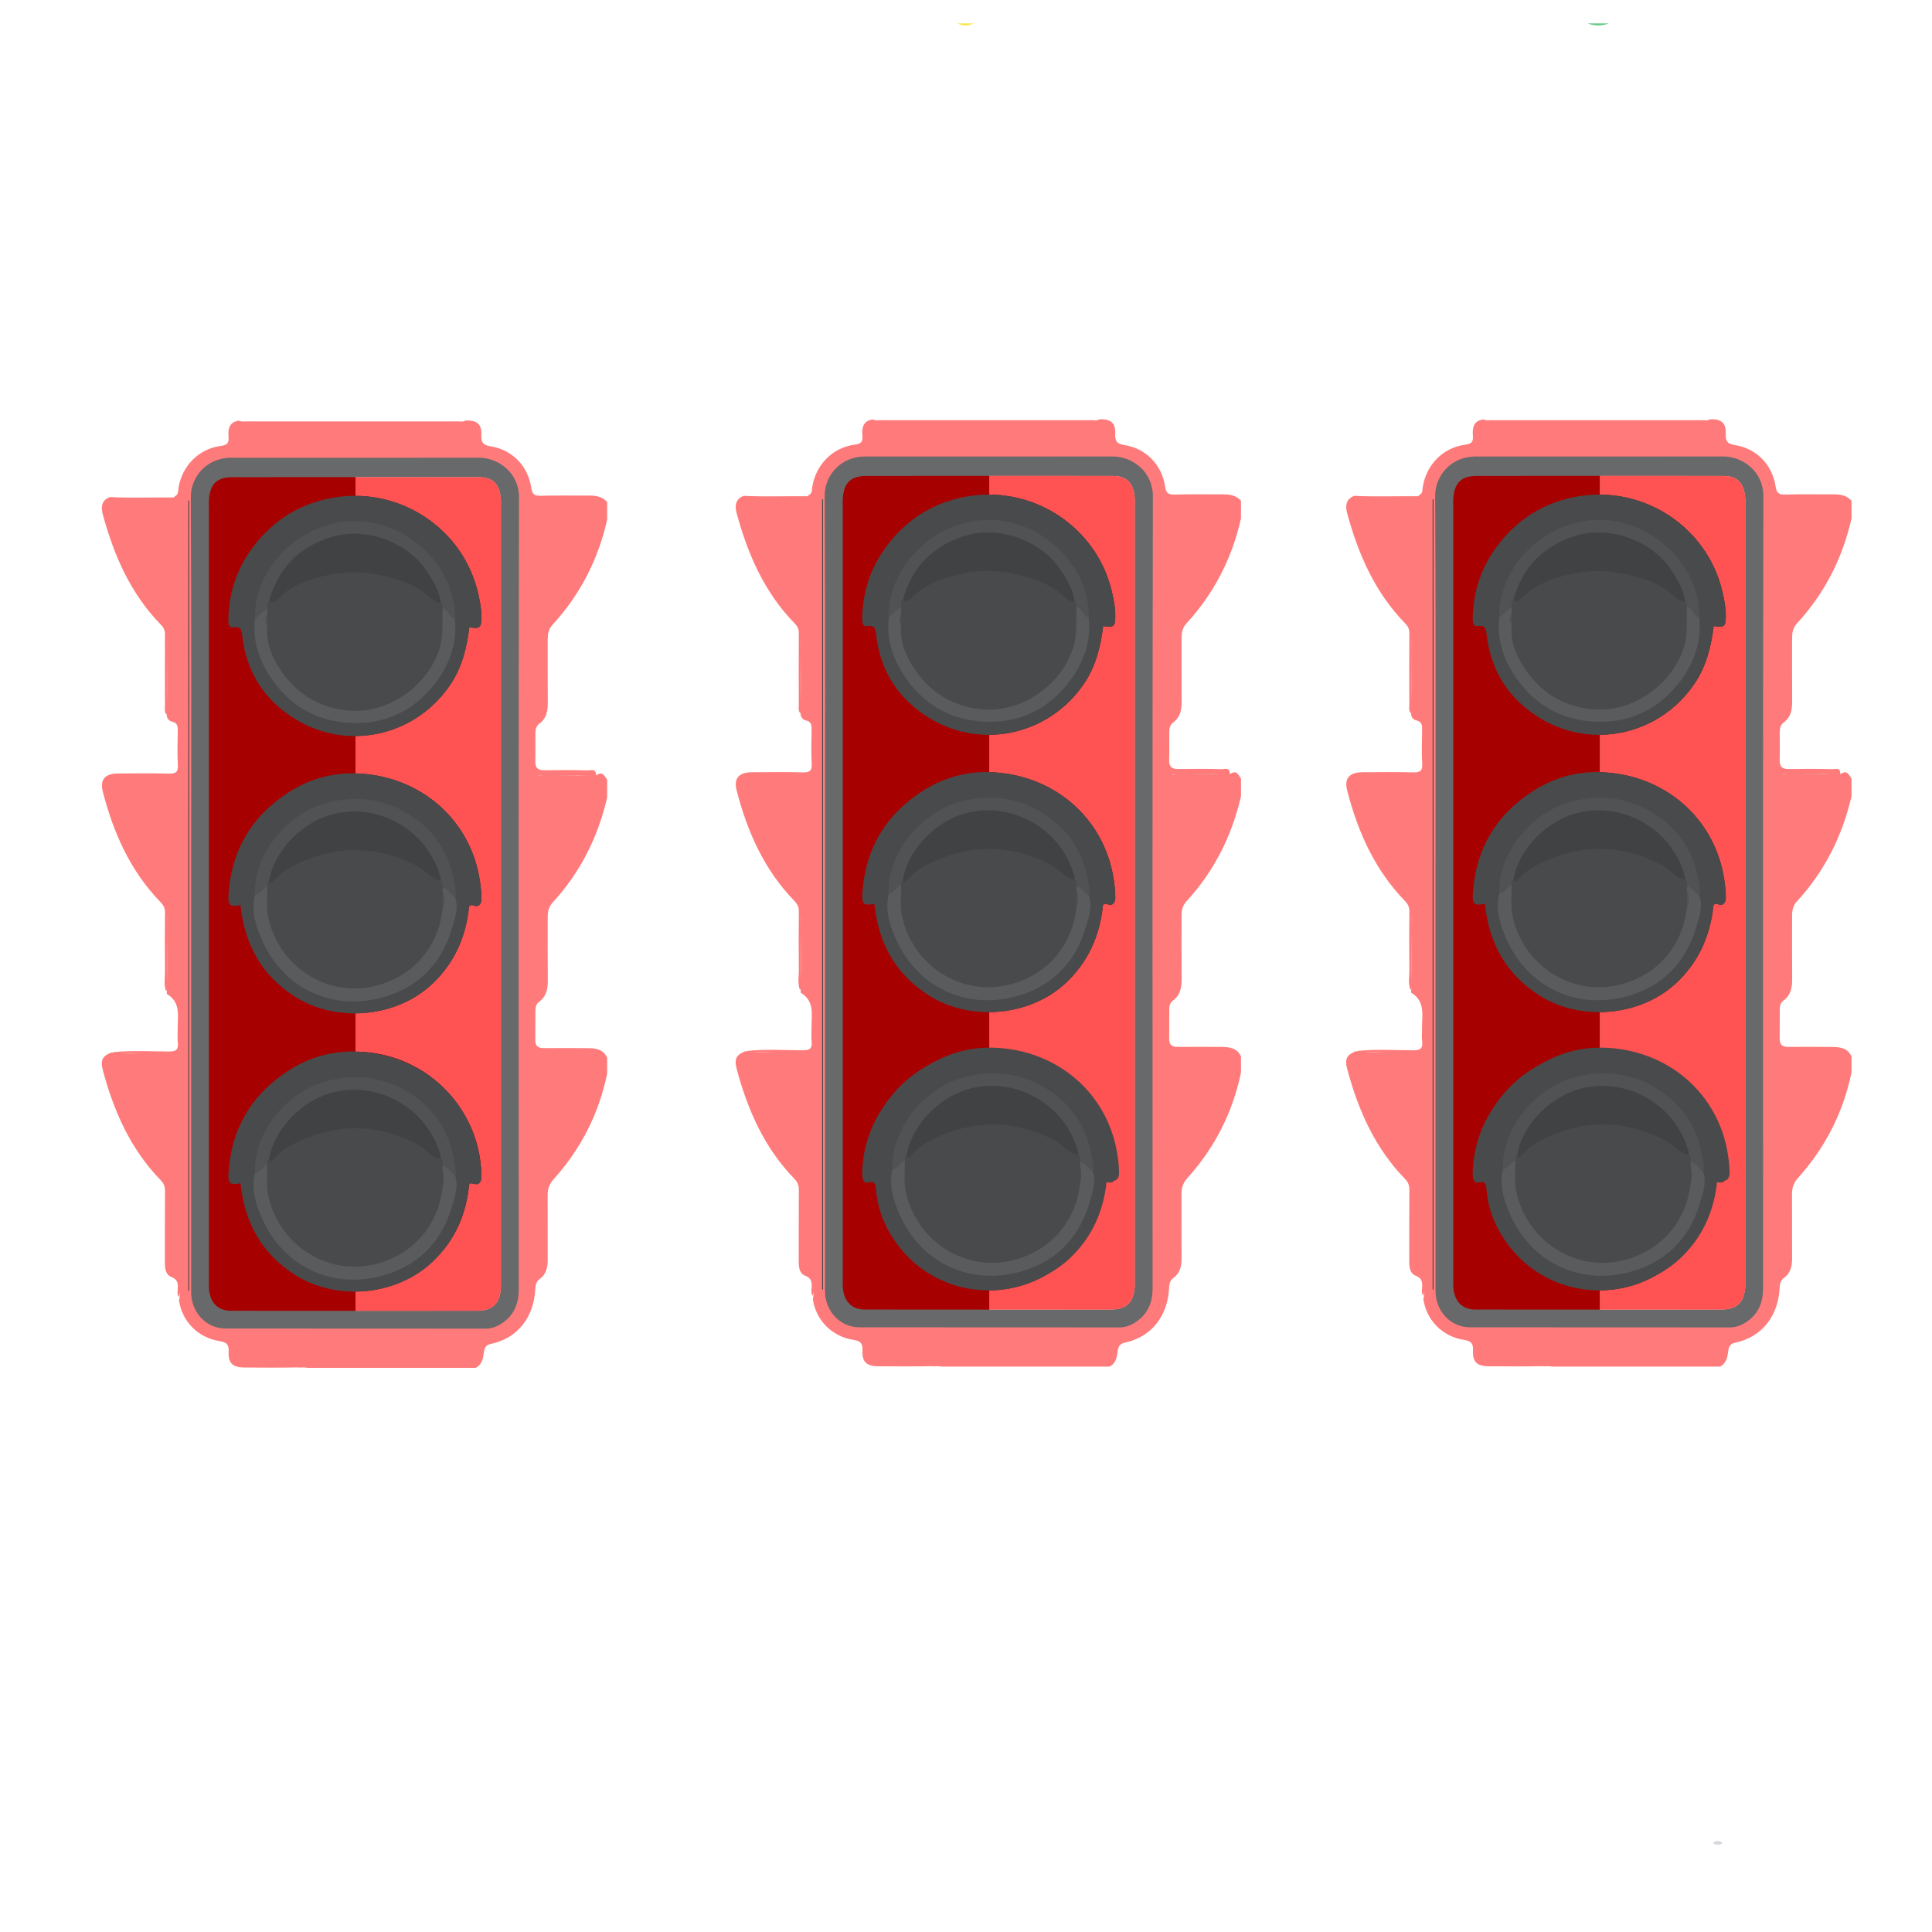 <?xml version="1.0" encoding="utf-8"?>
<!-- Generator: Adobe Illustrator 24.0.1, SVG Export Plug-In . SVG Version: 6.00 Build 0)  -->
<svg version="1.1" id="Layer_1" xmlns="http://www.w3.org/2000/svg" xmlns:xlink="http://www.w3.org/1999/xlink" x="0px" y="0px"
	 viewBox="0 0 500 500" style="enable-background:new 0 0 500 500;" xml:space="preserve">
<style type="text/css">
	.st0{display:none;fill:#FDFEFE;}
	.st1{fill:#68CB87;}
	.st2{fill:#F8E64A;}
	.st3{fill:#D5D7DF;}
	.st4{fill:#FF7B7B;}
	.st5{fill:#68696A;}
	.st6{fill:#454647;}
	.st7{fill:#FF5252;}
	.st8{fill:#A70000;}
	.st9{fill:#494A4B;}
	.st10{fill:#5A5B5C;}
	.st11{fill:#515253;}
	.st12{fill:#414243;}
	.st13{fill:none;}
	.st14{fill:#55C57A;}
	.st15{fill:#4CB06D;}
	.st16{fill:#43BF6C;}
	.st17{fill:#3CAB61;}
</style>
<path class="st0" d="M23.35,198.5c-1.23-0.02-1.48,1.25-2.3,1.77c0-22.9,0-45.81,0-68.71c1.21,2.04,1.48,4.42,2.36,6.58
	c3.29,8.09,6.93,15.96,13.49,22.04c0.76,0.7,0.57,1.52,0.57,2.33c0.01,6.26,0.04,12.51-0.01,18.77c-0.02,1.81,0.54,3.22,2.31,3.75
	c1.08,0.32,0.94,1,0.94,1.74c0,3.2-0.07,6.41,0.03,9.61c0.05,1.41-0.38,1.84-1.78,1.82c-4.2-0.07-8.39-0.03-12.59-0.01
	c-0.75,0-1.5,0.12-2.25,0.19C23.92,198.74,23.65,198.68,23.35,198.5z"/>
<path class="st1" d="M416.37,6.05c-1.83,0.71-3.66,0.74-5.5,0C412.71,6.05,414.54,6.05,416.37,6.05z"/>
<path class="st2" d="M251.92,6.05c-1.37,0.72-2.75,0.73-4.12,0C249.17,6.05,250.55,6.05,251.92,6.05z"/>
<path class="st3" d="M445.8,476.9c-0.62,0.82-1.35,0.36-1.95,0.48c-0.18-0.16-0.37-0.32-0.55-0.48
	C444.1,476.3,444.87,476.29,445.8,476.9z"/>
<path class="st4" d="M142.96,161.73c7.17-7.8,11.85-16.91,14.17-27.25v-4.58c-1.2-1.3-2.74-1.65-4.44-1.64
	c-4.27,0.02-8.54-0.08-12.8,0.05c-1.69,0.05-2.17-0.52-2.41-2.12c-0.82-5.51-4.85-9.77-10.43-10.67c-2.06-0.33-2.55-1.01-2.47-2.94
	c0.11-2.83-1.14-3.85-4.09-3.76c-0.62,0.43-1.33,0.24-2,0.24c-8.83,0-17.65,0.01-26.49,0.01c-9.37,0-18.75,0-28.12-0.01
	c-0.68,0-1.38,0.15-2.02-0.2c-2.53,0.33-2.88,2.14-2.72,4.17c0.12,1.54-0.22,2.14-1.98,2.37c-5.76,0.75-10.04,5.18-10.98,10.89
	c-0.13,0.79,0.03,1.73-0.93,2.16c-0.1,0.13-0.2,0.29-0.32,0.29c-5.5-0.04-10.99,0.18-16.49-0.1c-2.24,0.84-2.33,2.68-1.83,4.52
	c2.88,10.62,7.2,20.5,15.02,28.51c0.76,0.77,1.07,1.5,1.06,2.57c-0.04,6.09-0.02,12.17,0,18.26c0,0.81-0.22,1.68,0.36,2.42
	c0.05-0.09,0.1-0.18,0.13-0.27c-0.01,0.22-0.02,0.43-0.03,0.65c0.16,0.74,0.68,1.32,1.32,1.45c1.53,0.31,1.55,1.33,1.53,2.54
	c-0.05,2.9-0.14,5.8,0.03,8.69c0.1,1.88-0.6,2.27-2.33,2.23c-4.41-0.11-8.84-0.07-13.26-0.03c-3.22,0.04-4.64,1.56-3.84,4.67
	c2.74,10.68,7.12,20.56,14.93,28.61c0.8,0.83,1.19,1.6,1.17,2.77c-0.06,5.03-0.06,10.06,0,15.09c0.02,1.72-0.38,3.49,0.28,5.18
	c0.1-0.12,0.17-0.24,0.22-0.37c-0.01,0.36-0.02,0.73-0.04,1.09c3.75,2.21,2.78,5.86,2.82,9.21c0.01,1.14-0.1,2.29,0.03,3.41
	c0.2,1.78-0.43,2.3-2.25,2.29c-4.84-0.01-9.69-0.34-14.53,0.18c0.07,0.05,0.13,0.09,0.2,0.12c-0.19-0.01-0.37-0.03-0.56-0.06
	c-2.3,0.9-2.97,1.94-2.25,4.63c2.83,10.58,7.17,20.42,14.94,28.41c0.82,0.85,1.15,1.64,1.14,2.79c-0.05,6.18-0.02,12.36-0.03,18.54
	c0,1.51,0.14,3.12,1.66,3.73c1.55,0.6,1.76,1.56,1.68,2.94c-0.05,0.74-0.2,1.53,0.23,2.24c0.16-0.32,0.23-0.64,0.27-0.97v-0.03
	c0-0.03,0.01-0.06,0.01-0.1c0.01,0.08,0.01,0.15,0.01,0.23v0.08c0,0.54-0.05,1.08-0.21,1.62c0.73,5.39,4.84,9.71,10.45,10.59
	c1.89,0.3,2.5,0.87,2.4,2.81c-0.09,1.66,0.28,2.74,1.17,3.36h0.01c0.64,0.46,1.56,0.66,2.78,0.67c4.57,0.03,9.15,0.07,13.72-0.02
	c0.1,0,0.19,0.01,0.28,0.01c0.07,0,0.13-0.01,0.2-0.01c0.18,0,0.36,0.02,0.53,0.04c0.2-0.03,0.41-0.04,0.63-0.04
	c0.4,0,0.78,0.04,1.13,0.11h43.47c0.46-0.22,0.83-0.51,1.12-0.89c0.56-0.7,0.86-1.7,1.01-3.07c0.13-1.25,0.58-1.98,1.82-2.24
	c7.23-1.51,11.14-7.26,11.48-14.1c0.05-1.02,0.19-1.98,1.09-2.63c1.72-1.25,2.15-3.02,2.14-5.03c-0.03-5.57,0.01-11.14-0.02-16.7
	c-0.01-1.61,0.42-2.91,1.53-4.14c7.08-7.86,11.73-16.97,13.87-27.34v-4.13c-0.93-2.08-2.78-2.43-4.75-2.46
	c-3.89-0.06-7.77-0.03-11.66-0.01c-1.55,0-2.21-0.64-2.18-2.19c0.04-2.51-0.01-5.02,0.02-7.54c0.02-0.87,0.19-1.7,0.93-2.24
	c1.95-1.42,2.3-3.42,2.28-5.66c-0.05-5.41-0.01-10.82-0.02-16.23c-0.01-1.42,0.23-2.68,1.24-3.79c7.17-7.79,11.76-16.93,14.14-27.21
	v-4.58c-0.61-0.88-1.06-2.1-2.38-1.44c-0.06,0.03-0.13,0.07-0.21,0.12c-0.04,0.02-0.08,0.04-0.12,0.07c-0.07,0-0.15,0.01-0.22,0.01
	c0.01-0.07,0.01-0.13,0.01-0.19c0-0.01,0-0.01,0-0.02c0-1.53-1.39-0.96-2.13-0.99c-3.74-0.12-7.48-0.08-11.22-0.04
	c-1.64,0.02-2.37-0.61-2.32-2.29c0.06-2.36,0.01-4.73,0.02-7.1c0-1.02,0.13-2.01,1.03-2.66c1.87-1.39,2.19-3.34,2.18-5.49
	c-0.04-5.42-0.01-10.84-0.02-16.26C141.75,164.13,141.94,162.85,142.96,161.73z M43.28,181.7c0.01-4.2,0.01-8.4,0.01-12.47v-3.94
	c0.01,0.21,0.02,0.44,0.02,0.66c-0.02,1.09-0.02,2.18-0.02,3.28C43.29,173.38,43.37,177.54,43.28,181.7z M43.27,254.06
	c0.02-4.44,0.02-8.87,0.02-13.17v-3.77c0.02,0.15,0.02,0.31,0.02,0.46c-0.02,1.1-0.02,2.21-0.02,3.31
	C43.29,245.29,43.38,249.68,43.27,254.06z M31.68,272.6h-0.07c-0.15-0.01-0.3-0.01-0.45-0.02c0.1-0.01,0.19-0.01,0.28-0.01h0.81
	c0.01,0.01,0.01,0.01,0.02,0h0.01c1.46,0.01,2.91,0.02,4.37,0.02C34.99,272.61,33.33,272.66,31.68,272.6z M92,339.24v-4.96
	c7.04-0.03,14.16-2.56,19.86-7.76c5.95-5.43,8.93-12.36,9.6-20.33c2.74,0.45,3.22,0.12,3.13-2.57c-0.22-6.73-2.4-12.8-6.4-18.22
	c-6.47-8.77-16.33-13.22-26.19-13.26v-9.87c7.33-0.05,14.68-2.67,19.95-7.69c5.36-5.11,8.3-11.34,9.3-18.59
	c0.13-0.92-0.2-2.23,1.7-1.53c0.89,0.33,1.65-0.57,1.66-1.69c0.01-1.59-0.15-3.16-0.39-4.76c-2.44-16.22-15.79-27.4-32.15-27.87H92
	v-9.64c9.55-0.06,18.86-4.79,24.59-13.35c3-4.48,4.24-9.54,4.88-14.79c2.72,0.45,3.12,0.11,3.14-2.57c0.02-2.23-0.42-4.39-0.93-6.53
	c-3.5-14.74-16.86-24.89-31.68-24.95v-4.83c10.64,0,21.27,0,31.91,0.01c3.65,0,5.38,1.75,5.72,5.69c0.05,0.61,0.01,1.22,0.01,1.83
	v200.61c0,0.61,0.04,1.23-0.01,1.83c-0.29,3.94-2.21,5.78-6.15,5.78C112.99,339.24,102.49,339.24,92,339.24z M142.42,200.66
	c3.31,0,6.6,0.02,9.88-0.01C149.01,200.74,145.71,200.66,142.42,200.66z M142.26,200.66c-0.81,0-1.62,0.01-2.43,0.02
	c-0.11,0-0.18,0.25-0.4-0.01C140.37,200.66,141.33,200.66,142.26,200.66z"/>
<path class="st5" d="M134.32,128.72c0.01-6.28-5.21-10.27-10.44-10.27c-10.63,0.01-21.25,0.02-31.88,0.02
	c-10.75,0-21.5,0-32.24-0.01c-5.9-0.01-10.41,4.58-10.38,10.3c0.18,34.05,0.09,68.1,0.09,102.14c0,34.51-0.01,69.01,0,103.51
	c0.01,5.24,3.89,9.4,8.87,9.41c11.22,0.02,22.44,0.02,33.66,0.02s22.44,0,33.67,0.01c1.27,0,2.39-0.32,3.48-0.93
	c3.63-2.02,5.1-5.18,5.1-9.24C134.23,265.36,134.19,197.04,134.32,128.72z M129.63,333.45c-0.29,3.94-2.21,5.78-6.15,5.78
	c-10.49,0.01-20.99,0.01-31.48,0.01v-4.96c7.04-0.03,14.16-2.56,19.86-7.76c5.95-5.43,8.93-12.36,9.6-20.33
	c2.74,0.45,3.22,0.12,3.13-2.57c-0.22-6.73-2.4-12.8-6.4-18.22c-6.47-8.77-16.33-13.22-26.19-13.26v-9.87
	c7.33-0.05,14.68-2.67,19.95-7.69c5.36-5.11,8.3-11.34,9.3-18.59c0.13-0.92-0.2-2.23,1.7-1.53c0.89,0.33,1.65-0.57,1.66-1.69
	c0.01-1.59-0.15-3.16-0.39-4.76c-2.44-16.22-15.79-27.4-32.15-27.87H92v-9.64c9.55-0.06,18.86-4.79,24.59-13.35
	c3-4.48,4.24-9.54,4.88-14.79c2.72,0.45,3.12,0.11,3.14-2.57c0.02-2.23-0.42-4.39-0.93-6.53c-3.5-14.74-16.86-24.89-31.68-24.95
	v-4.83c10.64,0,21.27,0,31.91,0.01c3.65,0,5.38,1.75,5.72,5.69c0.05,0.61,0.01,1.22,0.01,1.83v200.61
	C129.64,332.23,129.68,332.85,129.63,333.45z"/>
<path class="st6" d="M48.96,129.6c0,68.15,0,136.3,0,204.45c-0.08,0-0.15,0-0.23,0c0-68.18,0-136.36,0-204.54
	C48.81,129.54,48.88,129.57,48.96,129.6z"/>
<path class="st7" d="M129.64,331.62c0,0.61,0.04,1.23-0.01,1.83c-0.29,3.94-2.21,5.78-6.15,5.78c-10.49,0.01-20.99,0.01-31.48,0.01
	v-4.96c7.04-0.03,14.16-2.56,19.86-7.76c5.95-5.43,8.93-12.36,9.6-20.33c2.74,0.45,3.22,0.12,3.13-2.57
	c-0.22-6.73-2.4-12.8-6.4-18.22c-6.47-8.77-16.33-13.22-26.19-13.26v-9.87c7.33-0.05,14.68-2.67,19.95-7.69
	c5.36-5.11,8.3-11.34,9.3-18.59c0.13-0.92-0.2-2.23,1.7-1.53c0.89,0.33,1.65-0.57,1.66-1.69c0.01-1.59-0.15-3.16-0.39-4.76
	c-2.44-16.22-15.79-27.4-32.15-27.87H92v-9.64c9.55-0.06,18.86-4.79,24.59-13.35c3-4.48,4.24-9.54,4.88-14.79
	c2.72,0.45,3.12,0.11,3.14-2.57c0.02-2.23-0.42-4.39-0.93-6.53c-3.5-14.74-16.86-24.89-31.68-24.95v-4.83
	c10.64,0,21.27,0,31.91,0.01c3.65,0,5.38,1.75,5.72,5.69c0.05,0.61,0.01,1.22,0.01,1.83V331.62z"/>
<path class="st8" d="M92,262.27v9.87c9.86,0.04,19.72,4.49,26.19,13.26c4,5.42,6.18,11.49,6.4,18.22c0.09,2.69-0.39,3.02-3.13,2.57
	c-0.67,7.97-3.65,14.9-9.6,20.33c-5.7,5.2-12.82,7.73-19.86,7.76v4.96c-10.73,0-21.45,0-32.18-0.01c-3.41,0-5.46-2.07-5.74-5.74
	c-0.05-0.68-0.02-1.37-0.02-2.06V131.28c0-0.69-0.04-1.38,0.02-2.06c0.32-4.05,2.1-5.72,6.17-5.73c10.58-0.01,21.17-0.01,31.75-0.01
	v4.83c14.82,0.06,28.18,10.21,31.68,24.95c0.51,2.14,0.95,4.3,0.93,6.53c-0.02,2.68-0.42,3.02-3.14,2.57
	c-0.64,5.25-1.88,10.31-4.88,14.79c-5.73,8.56-15.04,13.29-24.59,13.35v9.64h0.07c16.36,0.47,29.71,11.65,32.15,27.87
	c0.24,1.6,0.4,3.17,0.39,4.76c-0.01,1.12-0.77,2.02-1.66,1.69c-1.9-0.7-1.57,0.61-1.7,1.53c-1,7.25-3.94,13.48-9.3,18.59
	C106.68,259.6,99.33,262.22,92,262.27z"/>
<path class="st9" d="M124.61,159.79c-0.02,2.68-0.42,3.02-3.14,2.57c-0.64,5.25-1.88,10.31-4.88,14.79
	c-5.73,8.56-15.04,13.29-24.59,13.35c-5.22,0.03-10.52-1.34-15.34-4.24c-8.01-4.82-12.76-11.99-13.94-21.39
	c-0.17-1.29-0.02-2.85-2.31-2.51c-1.35,0.2-1.33-1.18-1.31-2.18c0.13-6.42,1.98-12.35,5.63-17.58c5.09-7.27,12.01-11.97,20.83-13.68
	c2.16-0.42,4.32-0.62,6.44-0.61c14.82,0.06,28.18,10.21,31.68,24.95C124.19,155.4,124.63,157.56,124.61,159.79z"/>
<path class="st9" d="M124.61,232.77c-0.01,1.12-0.77,2.02-1.66,1.69c-1.9-0.7-1.57,0.61-1.7,1.53c-1,7.25-3.94,13.48-9.3,18.59
	c-5.27,5.02-12.62,7.64-19.95,7.69c-5.51,0.03-11-1.38-15.61-4.3c-8.79-5.57-13.09-13.65-14.15-23.73
	c-2.69,0.51-3.28,0.12-3.11-2.58c0.71-11.6,5.99-20.54,15.81-26.77c5.21-3.3,11.04-4.91,17.06-4.75h0.07
	c16.36,0.47,29.71,11.65,32.15,27.87C124.46,229.61,124.62,231.18,124.61,232.77z"/>
<path class="st10" d="M117.73,160.14c0.64,6.21-1.34,11.74-4.99,16.55c-5.38,7.09-12.75,10.72-21.67,10.41
	c-9.28-0.32-16.52-4.64-21.49-12.5c-2.77-4.38-4.2-9.2-3.61-14.47c0.93-1.15,1.29-3.02,3.4-2.64c0.32,0.53,0.31,1.09,0.2,1.67
	c-0.32,0.99-0.3,1.97,0.03,2.95c0.4,10.73,9.33,19.92,19.94,21.03c6.43,0.67,12.01-1.26,16.85-5.45c5.27-4.56,7.93-10.28,7.54-17.32
	c-0.05-0.97-0.15-1.99,0.38-2.9c0.99-0.76,1.45,0.11,2.02,0.65C116.95,158.69,117.19,159.52,117.73,160.14z"/>
<path class="st11" d="M117.73,160.14c-1.55-0.35-1.65-2.4-3.2-2.75c-0.5-0.36-0.66-0.92-0.88-1.45c-1.68-5.76-4.71-10.55-9.93-13.75
	c-9.48-5.82-21.48-4.06-28.64,4.23c-2.36,2.73-3.77,5.87-5,9.17c-0.31,0.59-0.33,1.34-0.92,1.8c-1.07,0.91-2.14,1.83-3.2,2.74
	c-0.27-13.44,12.17-25.67,26.65-25.26C105.79,135.24,117.96,146.75,117.73,160.14z"/>
<path class="st10" d="M117.73,232.05c1.07,2.94-0.05,5.75-0.84,8.43c-2.76,9.39-9.23,15.48-18.51,17.82
	c-12.84,3.24-25.16-2.68-30.59-15.03c-1.59-3.61-2.84-7.54-1.82-11.68c1.1-0.79,1.49-2.73,3.44-2.14c0.59,1.23,0.41,2.56,0.34,3.83
	c-0.53,9.82,7.88,19.54,17.74,21.47c7.59,1.49,14.14-0.73,19.67-5.65c4.02-3.57,6.09-8.5,6.93-13.86c0.44-1.47,0.34-2.96,0.1-4.45
	c-0.04-0.36,0-0.7,0.18-1.02C116.4,229.2,116.97,230.77,117.73,232.05z"/>
<path class="st11" d="M117.73,232.05c-1.24-0.52-1.68-2.16-3.21-2.29c-0.58-0.48-0.61-1.21-0.88-1.84
	c-2.71-9.61-8.99-15.29-18.81-17c-9.31-1.62-19.55,4.07-23.29,12.87c-0.57,1.33-1.05,2.69-1.5,4.07c-0.22,0.53-0.38,1.1-0.88,1.45
	c-1.24,0.52-1.68,2.16-3.2,2.29c-0.4-10.44,8.28-21.07,18.51-23.8c8.31-2.21,16.02-0.92,22.99,4.04
	c6.67,4.75,9.78,11.58,10.53,19.58C118.01,231.62,117.83,231.84,117.73,232.05z"/>
<path class="st9" d="M69.18,157.39c0.07-0.63-0.21-1.35,0.46-1.83c0.68-0.17,1.23-0.58,1.77-0.99c11.48-8.81,23.73-8.96,36.44-3.12
	c2.35,1.08,4.2,2.98,6.22,4.57c0.53,0.33,0.44,0.88,0.46,1.38c-0.11,3.63,0.3,7.27-0.91,10.86c-3.15,9.34-12.96,16.26-22.81,15.67
	c-7.24-0.43-13.22-3.72-17.46-9.48c-2.63-3.57-4.62-7.7-4.18-12.46c-0.34-0.92-0.34-1.84,0-2.75
	C69.17,158.61,69.18,158,69.18,157.39z"/>
<path class="st11" d="M69.17,159.21c0,0.92,0,1.84,0,2.75C68.49,161.05,68.49,160.13,69.17,159.21z"/>
<path class="st12" d="M114.08,156.01c-1.64,0.09-2.57-1.21-3.6-2.07c-3.24-2.71-7.04-3.89-11.05-4.86
	c-4.74-1.15-9.5-1.34-14.18-0.33c-4.87,1.05-9.69,2.5-13.34,6.29c-0.85,0.89-1.61,1.02-2.28,0.51c2.34-8.43,7.7-13.95,16.04-16.55
	c8.81-2.75,19.64,1.13,24.74,8.76C112.13,150.31,113.68,152.89,114.08,156.01z"/>
<path class="st9" d="M69.18,229.3c0.02-0.5-0.08-1.04,0.46-1.38c4.71-4.33,10.23-7.15,16.53-8.06c10.45-1.5,19.92,0.82,27.91,8.06
	c0.66,0.49,0.38,1.2,0.45,1.84c0,0.31,0,0.61,0,0.92c0.36,1.53,0.35,3.06,0,4.58c-1.12,10.21-8.15,18.07-18.49,20.13
	c-12.16,2.43-24.11-5.74-26.65-18.12C68.86,234.71,69.23,231.97,69.18,229.3z"/>
<path class="st11" d="M114.53,235.26c0-1.53,0-3.06,0-4.58C115.25,232.2,115.24,233.73,114.53,235.26z"/>
<path class="st12" d="M114.08,227.92c-2.54-0.35-3.88-2.62-5.98-3.71c-8.56-4.44-17.38-5.58-26.63-2.45
	c-4.18,1.41-8.15,3.13-11.05,6.66c-0.31,0.37-0.6-0.18-0.78-0.49c1.3-7.83,8.7-15.41,16.91-17.32c11.96-2.78,24.2,4.54,27.45,16.41
	C114.07,227.3,114.05,227.62,114.08,227.92z"/>
<path class="st9" d="M124.61,304.77c-0.01,1.12-0.77,2.02-1.66,1.69c-1.9-0.7-1.57,0.61-1.7,1.53c-1,7.25-3.94,13.48-9.3,18.59
	c-5.27,5.02-12.62,7.64-19.95,7.69c-5.51,0.03-11-1.38-15.61-4.3c-8.79-5.57-13.09-13.65-14.15-23.73
	c-2.69,0.51-3.28,0.12-3.11-2.58c0.71-11.6,5.99-20.54,15.81-26.77c5.21-3.3,11.04-4.91,17.06-4.75h0.07
	c16.36,0.47,29.71,11.65,32.15,27.87C124.46,301.61,124.62,303.18,124.61,304.77z"/>
<path class="st10" d="M117.73,304.05c1.07,2.94-0.05,5.75-0.84,8.43c-2.76,9.39-9.23,15.48-18.51,17.82
	c-12.84,3.24-25.16-2.68-30.59-15.03c-1.59-3.61-2.84-7.54-1.82-11.68c1.1-0.79,1.49-2.73,3.44-2.14c0.59,1.23,0.41,2.56,0.34,3.83
	c-0.53,9.82,7.88,19.54,17.74,21.47c7.59,1.49,14.14-0.73,19.67-5.65c4.02-3.57,6.09-8.5,6.93-13.86c0.44-1.47,0.34-2.96,0.1-4.45
	c-0.04-0.36,0-0.7,0.18-1.02C116.4,301.2,116.97,302.77,117.73,304.05z"/>
<path class="st11" d="M117.73,304.05c-1.24-0.52-1.68-2.16-3.21-2.29c-0.58-0.48-0.61-1.21-0.88-1.84
	c-2.71-9.61-8.99-15.29-18.81-17c-9.31-1.62-19.55,4.07-23.29,12.87c-0.57,1.33-1.05,2.69-1.5,4.07c-0.22,0.53-0.38,1.1-0.88,1.45
	c-1.24,0.52-1.68,2.16-3.2,2.29c-0.4-10.44,8.28-21.07,18.51-23.8c8.31-2.21,16.02-0.92,22.99,4.04
	c6.67,4.75,9.78,11.58,10.53,19.58C118.01,303.62,117.83,303.84,117.73,304.05z"/>
<path class="st9" d="M69.18,301.3c0.02-0.5-0.08-1.04,0.46-1.38c4.71-4.33,10.23-7.15,16.53-8.06c10.45-1.5,19.92,0.82,27.91,8.06
	c0.66,0.49,0.38,1.2,0.45,1.84c0,0.31,0,0.61,0,0.92c0.36,1.53,0.35,3.06,0,4.58c-1.12,10.21-8.15,18.07-18.49,20.13
	c-12.16,2.43-24.11-5.74-26.65-18.12C68.86,306.71,69.23,303.97,69.18,301.3z"/>
<path class="st12" d="M114.08,299.92c-2.54-0.35-3.88-2.62-5.98-3.71c-8.56-4.44-17.38-5.58-26.63-2.45
	c-4.18,1.41-8.15,3.13-11.05,6.66c-0.31,0.37-0.6-0.18-0.78-0.49c1.3-7.83,8.7-15.41,16.91-17.32c11.96-2.78,24.2,4.54,27.45,16.41
	C114.07,299.3,114.05,299.62,114.08,299.92z"/>
<polyline class="st13" points="92,262.27 92,259.17 92,255.81 92,255.22 92,219.99 92,219.44 92,210.65 92,210.02 92,206.76 
	92,200.14 "/>
<polyline class="st13" points="92,190.5 92,187.12 92,183.96 92,183.27 92,148.1 92,147.44 92,138.78 92,138.13 92,134.86 
	92,128.31 "/>
<g>
	<path class="st4" d="M307,161.41c7.17-7.8,11.85-16.91,14.17-27.25v-4.58c-1.2-1.3-2.74-1.65-4.44-1.64
		c-4.27,0.02-8.54-0.08-12.8,0.05c-1.69,0.05-2.17-0.52-2.41-2.12c-0.82-5.51-4.85-9.77-10.43-10.67c-2.06-0.33-2.55-1.01-2.47-2.94
		c0.11-2.83-1.14-3.85-4.09-3.76c-0.62,0.43-1.33,0.24-2,0.24c-8.83,0-17.65,0.01-26.49,0.01c-9.37,0-18.75,0-28.12-0.01
		c-0.68,0-1.38,0.15-2.02-0.2c-2.53,0.33-2.88,2.14-2.72,4.17c0.12,1.54-0.22,2.14-1.98,2.37c-5.76,0.75-10.04,5.18-10.98,10.89
		c-0.13,0.79,0.03,1.73-0.93,2.16c-0.1,0.13-0.2,0.29-0.32,0.29c-5.5-0.04-10.99,0.18-16.49-0.1c-2.24,0.84-2.33,2.68-1.83,4.52
		c2.88,10.62,7.2,20.5,15.02,28.51c0.76,0.77,1.07,1.5,1.06,2.57c-0.04,6.09-0.02,12.17,0,18.26c0,0.81-0.22,1.68,0.36,2.42
		c0.05-0.09,0.1-0.18,0.13-0.27c-0.01,0.22-0.02,0.43-0.03,0.65c0.16,0.74,0.68,1.32,1.32,1.45c1.53,0.31,1.55,1.33,1.53,2.54
		c-0.05,2.9-0.14,5.8,0.03,8.69c0.1,1.88-0.6,2.27-2.33,2.23c-4.41-0.11-8.84-0.07-13.26-0.03c-3.22,0.04-4.64,1.56-3.84,4.67
		c2.74,10.68,7.12,20.56,14.93,28.61c0.8,0.83,1.19,1.6,1.17,2.77c-0.06,5.03-0.06,10.06,0,15.09c0.02,1.72-0.38,3.49,0.28,5.18
		c0.1-0.12,0.17-0.24,0.22-0.37c-0.01,0.36-0.02,0.73-0.04,1.09c3.75,2.21,2.78,5.86,2.82,9.21c0.01,1.14-0.1,2.29,0.03,3.41
		c0.2,1.78-0.43,2.3-2.25,2.29c-4.84-0.01-9.69-0.34-14.53,0.18c0.07,0.05,0.13,0.09,0.2,0.12c-0.19-0.01-0.37-0.03-0.56-0.06
		c-2.3,0.9-2.97,1.94-2.25,4.63c2.83,10.58,7.17,20.42,14.94,28.41c0.82,0.85,1.15,1.64,1.14,2.79c-0.05,6.18-0.02,12.36-0.03,18.54
		c0,1.51,0.14,3.12,1.66,3.73c1.55,0.6,1.76,1.56,1.68,2.94c-0.05,0.74-0.2,1.53,0.23,2.24c0.16-0.32,0.23-0.64,0.27-0.97v-0.03
		c0-0.03,0.01-0.06,0.01-0.1c0.01,0.08,0.01,0.15,0.01,0.23v0.08c0,0.54-0.05,1.08-0.21,1.62c0.73,5.39,4.84,9.71,10.45,10.59
		c1.89,0.3,2.5,0.87,2.4,2.81c-0.09,1.66,0.28,2.74,1.17,3.36h0.01c0.64,0.46,1.56,0.66,2.78,0.67c4.57,0.03,9.15,0.07,13.72-0.02
		c0.1,0,0.19,0.01,0.28,0.01c0.07,0,0.13-0.01,0.2-0.01c0.18,0,0.36,0.02,0.53,0.04c0.2-0.03,0.41-0.04,0.63-0.04
		c0.4,0,0.78,0.04,1.13,0.11h43.47c0.46-0.22,0.83-0.51,1.12-0.89c0.56-0.7,0.86-1.7,1.01-3.07c0.13-1.25,0.58-1.98,1.82-2.24
		c7.23-1.51,11.14-7.26,11.48-14.1c0.05-1.02,0.19-1.98,1.09-2.63c1.72-1.25,2.15-3.02,2.14-5.03c-0.03-5.57,0.01-11.14-0.02-16.7
		c-0.01-1.61,0.42-2.91,1.53-4.14c7.08-7.86,11.73-16.97,13.87-27.34v-4.13c-0.93-2.08-2.78-2.43-4.75-2.46
		c-3.89-0.06-7.77-0.03-11.66-0.01c-1.55,0-2.21-0.64-2.18-2.19c0.04-2.51-0.01-5.02,0.02-7.54c0.02-0.87,0.19-1.7,0.93-2.24
		c1.95-1.42,2.3-3.42,2.28-5.66c-0.05-5.41-0.01-10.82-0.02-16.23c-0.01-1.42,0.23-2.68,1.24-3.79
		c7.17-7.79,11.76-16.93,14.14-27.21v-4.58c-0.61-0.88-1.06-2.1-2.38-1.44c-0.06,0.03-0.13,0.07-0.21,0.12
		c-0.04,0.02-0.08,0.04-0.12,0.07c-0.07,0-0.15,0.01-0.22,0.01c0.01-0.07,0.01-0.13,0.01-0.19c0-0.01,0-0.01,0-0.02
		c0-1.53-1.39-0.96-2.13-0.99c-3.74-0.12-7.48-0.08-11.22-0.04c-1.64,0.02-2.37-0.61-2.32-2.29c0.06-2.36,0.01-4.73,0.02-7.1
		c0-1.02,0.13-2.01,1.03-2.66c1.87-1.39,2.19-3.34,2.18-5.49c-0.04-5.42-0.01-10.84-0.02-16.26
		C305.79,163.81,305.98,162.53,307,161.41z M207.32,181.38c0.01-4.2,0.01-8.4,0.01-12.47v-3.94c0.01,0.21,0.02,0.44,0.02,0.66
		c-0.02,1.09-0.02,2.18-0.02,3.28C207.33,173.06,207.41,177.22,207.32,181.38z M207.31,253.74c0.02-4.44,0.02-8.87,0.02-13.17v-3.77
		c0.02,0.15,0.02,0.31,0.02,0.46c-0.02,1.1-0.02,2.21-0.02,3.31C207.33,244.97,207.42,249.36,207.31,253.74z M195.72,272.28h-0.07
		c-0.15-0.01-0.3-0.01-0.45-0.02c0.1-0.01,0.19-0.01,0.28-0.01h0.81c0.01,0.01,0.01,0.01,0.02,0h0.01c1.46,0.01,2.91,0.02,4.37,0.02
		C199.03,272.29,197.37,272.34,195.72,272.28z M256.04,338.92v-4.96c7.04-0.03,14.16-2.56,19.86-7.76
		c5.95-5.43,8.93-12.36,9.6-20.33c2.74,0.45,3.22,0.12,3.13-2.57c-0.22-6.73-2.4-12.8-6.4-18.22c-6.47-8.77-16.33-13.22-26.19-13.26
		v-9.87c7.33-0.05,14.68-2.67,19.95-7.69c5.36-5.11,8.3-11.34,9.3-18.59c0.13-0.92-0.2-2.23,1.7-1.53c0.89,0.33,1.65-0.57,1.66-1.69
		c0.01-1.59-0.15-3.16-0.39-4.76c-2.44-16.22-15.79-27.4-32.15-27.87h-0.07v-9.64c9.55-0.06,18.86-4.79,24.59-13.35
		c3-4.48,4.24-9.54,4.88-14.79c2.72,0.45,3.12,0.11,3.14-2.57c0.02-2.23-0.42-4.39-0.93-6.53c-3.5-14.74-16.86-24.89-31.68-24.95
		v-4.83c10.64,0,21.27,0,31.91,0.01c3.65,0,5.38,1.75,5.72,5.69c0.05,0.61,0.01,1.22,0.01,1.83V331.3c0,0.61,0.04,1.23-0.01,1.83
		c-0.29,3.94-2.21,5.78-6.15,5.78C277.03,338.92,266.53,338.92,256.04,338.92z M306.46,200.34c3.31,0,6.6,0.02,9.88-0.01
		C313.05,200.42,309.75,200.34,306.46,200.34z M306.3,200.34c-0.81,0-1.62,0.01-2.43,0.02c-0.11,0-0.18,0.25-0.4-0.01
		C304.41,200.34,305.37,200.34,306.3,200.34z"/>
	<path class="st5" d="M298.36,128.4c0.01-6.28-5.21-10.27-10.44-10.27c-10.63,0.01-21.25,0.02-31.88,0.02
		c-10.75,0-21.5,0-32.24-0.01c-5.9-0.01-10.41,4.58-10.38,10.3c0.18,34.05,0.09,68.1,0.09,102.14c0,34.51-0.01,69.01,0,103.51
		c0.01,5.24,3.89,9.4,8.87,9.41c11.22,0.02,22.44,0.02,33.66,0.02s22.44,0,33.67,0.01c1.27,0,2.39-0.32,3.48-0.93
		c3.63-2.02,5.1-5.18,5.1-9.24C298.27,265.04,298.23,196.72,298.36,128.4z M293.67,333.13c-0.29,3.94-2.21,5.78-6.15,5.78
		c-10.49,0.01-20.99,0.01-31.48,0.01v-4.96c7.04-0.03,14.16-2.56,19.86-7.76c5.95-5.43,8.93-12.36,9.6-20.33
		c2.74,0.45,3.22,0.12,3.13-2.57c-0.22-6.73-2.4-12.8-6.4-18.22c-6.47-8.77-16.33-13.22-26.19-13.26v-9.87
		c7.33-0.05,14.68-2.67,19.95-7.69c5.36-5.11,8.3-11.34,9.3-18.59c0.13-0.92-0.2-2.23,1.7-1.53c0.89,0.33,1.65-0.57,1.66-1.69
		c0.01-1.59-0.15-3.16-0.39-4.76c-2.44-16.22-15.79-27.4-32.15-27.87h-0.07v-9.64c9.55-0.06,18.86-4.79,24.59-13.35
		c3-4.48,4.24-9.54,4.88-14.79c2.72,0.45,3.12,0.11,3.14-2.57c0.02-2.23-0.42-4.39-0.93-6.53c-3.5-14.74-16.86-24.89-31.68-24.95
		v-4.83c10.64,0,21.27,0,31.91,0.01c3.65,0,5.38,1.75,5.72,5.69c0.05,0.61,0.01,1.22,0.01,1.83V331.3
		C293.68,331.91,293.72,332.53,293.67,333.13z"/>
	<path class="st6" d="M212.99,129.28c0,68.15,0,136.3,0,204.45c-0.08,0-0.15,0-0.23,0c0-68.18,0-136.36,0-204.54
		C212.84,129.22,212.92,129.25,212.99,129.28z"/>
	<path class="st7" d="M293.68,331.3c0,0.61,0.04,1.23-0.01,1.83c-0.29,3.94-2.21,5.78-6.15,5.78c-10.49,0.01-20.99,0.01-31.48,0.01
		v-4.96c7.04-0.03,14.16-2.56,19.86-7.76c5.95-5.43,8.93-12.36,9.6-20.33c2.74,0.45,3.22,0.12,3.13-2.57
		c-0.22-6.73-2.4-12.8-6.4-18.22c-6.47-8.77-16.33-13.22-26.19-13.26v-9.87c7.33-0.05,14.68-2.67,19.95-7.69
		c5.36-5.11,8.3-11.34,9.3-18.59c0.13-0.92-0.2-2.23,1.7-1.53c0.89,0.33,1.65-0.57,1.66-1.69c0.01-1.59-0.15-3.16-0.39-4.76
		c-2.44-16.22-15.79-27.4-32.15-27.87h-0.07v-9.64c9.55-0.06,18.86-4.79,24.59-13.35c3-4.48,4.24-9.54,4.88-14.79
		c2.72,0.45,3.12,0.11,3.14-2.57c0.02-2.23-0.42-4.39-0.93-6.53c-3.5-14.74-16.86-24.89-31.68-24.95v-4.83
		c10.64,0,21.27,0,31.91,0.01c3.65,0,5.38,1.75,5.72,5.69c0.05,0.61,0.01,1.22,0.01,1.83V331.3z"/>
	<path class="st8" d="M256.04,261.95v9.87c9.86,0.04,19.72,4.49,26.19,13.26c4,5.42,6.18,11.49,6.4,18.22
		c0.09,2.69-0.39,3.02-3.13,2.57c-0.67,7.97-3.65,14.9-9.6,20.33c-5.7,5.2-12.82,7.73-19.86,7.76v4.96c-10.73,0-21.45,0-32.18-0.01
		c-3.41,0-5.46-2.07-5.74-5.74c-0.05-0.68-0.02-1.37-0.02-2.06V130.96c0-0.69-0.04-1.38,0.02-2.06c0.32-4.05,2.1-5.72,6.17-5.73
		c10.58-0.01,21.17-0.01,31.75-0.01v4.83c14.82,0.06,28.18,10.21,31.68,24.95c0.51,2.14,0.95,4.3,0.93,6.53
		c-0.02,2.68-0.42,3.02-3.14,2.57c-0.64,5.25-1.88,10.31-4.88,14.79c-5.73,8.56-15.04,13.29-24.59,13.35v9.64h0.07
		c16.36,0.47,29.71,11.65,32.15,27.87c0.24,1.6,0.4,3.17,0.39,4.76c-0.01,1.12-0.77,2.02-1.66,1.69c-1.9-0.7-1.57,0.61-1.7,1.53
		c-1,7.25-3.94,13.48-9.3,18.59C270.72,259.28,263.37,261.9,256.04,261.95z"/>
	<path class="st9" d="M288.65,159.47c-0.02,2.68-0.42,3.02-3.14,2.57c-0.64,5.25-1.88,10.31-4.88,14.79
		c-5.73,8.56-15.04,13.29-24.59,13.35c-5.22,0.03-10.52-1.34-15.34-4.24c-8.01-4.82-12.76-11.99-13.94-21.39
		c-0.17-1.29-0.02-2.85-2.31-2.51c-1.35,0.2-1.33-1.18-1.31-2.18c0.13-6.42,1.98-12.35,5.63-17.58
		c5.09-7.27,12.01-11.97,20.83-13.68c2.16-0.42,4.32-0.62,6.44-0.61c14.82,0.06,28.18,10.21,31.68,24.95
		C288.23,155.08,288.67,157.24,288.65,159.47z"/>
	<path class="st9" d="M285.5,305.87c-0.67,7.97-3.65,14.9-9.6,20.33c-5.7,5.2-12.82,7.73-19.86,7.76c-8.65,0.04-17.22-3.68-23-10.86
		c-3.58-4.46-5.82-9.39-6.33-15.11c-0.1-1.12-0.04-2.53-2.16-1.95c-1.03,0.28-1.43-1.03-1.42-2.15c0.08-5.69,1.57-11,4.47-15.85
		c5.12-8.57,12.62-13.93,22.46-15.7c1.98-0.36,3.98-0.53,5.98-0.52c9.86,0.04,19.72,4.49,26.19,13.26c4,5.42,6.18,11.49,6.4,18.22
		C288.72,305.99,288.24,306.32,285.5,305.87z"/>
	<path class="st9" d="M288.65,232.45c-0.01,1.12-0.77,2.02-1.66,1.69c-1.9-0.7-1.57,0.61-1.7,1.53c-1,7.25-3.94,13.48-9.3,18.59
		c-5.27,5.02-12.62,7.64-19.95,7.69c-5.51,0.03-11-1.38-15.61-4.3c-8.79-5.57-13.09-13.65-14.15-23.73
		c-2.69,0.51-3.28,0.12-3.11-2.58c0.71-11.6,5.99-20.54,15.81-26.77c5.21-3.3,11.04-4.91,17.06-4.75h0.07
		c16.36,0.47,29.71,11.65,32.15,27.87C288.5,229.29,288.66,230.86,288.65,232.45z"/>
	<path class="st10" d="M281.77,159.82c0.64,6.21-1.34,11.74-4.99,16.55c-5.38,7.09-12.75,10.72-21.67,10.41
		c-9.28-0.32-16.52-4.64-21.49-12.5c-2.77-4.38-4.2-9.2-3.61-14.47c0.93-1.15,1.29-3.02,3.4-2.64c0.32,0.53,0.31,1.09,0.2,1.67
		c-0.32,0.99-0.3,1.97,0.03,2.95c0.4,10.73,9.33,19.92,19.94,21.03c6.43,0.67,12.01-1.26,16.85-5.45
		c5.27-4.56,7.93-10.28,7.54-17.32c-0.05-0.97-0.15-1.99,0.38-2.9c0.99-0.76,1.45,0.11,2.02,0.65
		C280.99,158.37,281.23,159.2,281.77,159.82z"/>
	<path class="st11" d="M281.77,159.82c-1.55-0.35-1.65-2.4-3.2-2.75c-0.5-0.36-0.66-0.92-0.88-1.45
		c-1.68-5.76-4.71-10.55-9.93-13.75c-9.48-5.82-21.48-4.06-28.64,4.23c-2.36,2.73-3.77,5.87-5,9.17c-0.31,0.59-0.33,1.34-0.92,1.8
		c-1.07,0.91-2.14,1.83-3.2,2.74c-0.27-13.44,12.17-25.67,26.65-25.26C269.82,134.93,282,146.43,281.77,159.82z"/>
	<path class="st14" d="M281.81,306.91c-0.29,10.61-9.08,20.6-20.38,23.15c-14.33,3.24-28.97-6.61-31.35-21.1
		c-0.11-0.67-0.08-1.37-0.11-2.05c-0.46-3.47,0.48-5.23,3.24-6.1c0.99,1.2,0.61,2.63,0.59,3.96c-0.16,12.91,11.07,22.57,23.1,22.07
		c11.25-0.46,20.7-9.96,21.07-21.11c0.05-1.52,0-3.05,0.26-4.55c0.7-0.98,1.29-0.38,1.84,0.17c0.59,0.59,1,1.35,1.72,1.81
		l-0.01,0.01C282.13,304.42,282.1,305.66,281.81,306.91z"/>
	<path class="st15" d="M281.8,303.17c-0.92,0.6-1.03-0.4-1.49-0.73c-0.63-0.46-0.74-1.5-1.74-1.53c-0.44-0.23-0.67-0.62-0.87-1.05
		c-0.89-3.51-2.21-6.82-4.65-9.57c-7.21-8.12-18.94-10.59-28.38-4.88c-4.87,2.94-8.2,6.95-9.86,12.37c-0.25,0.8-0.59,1.57-0.95,2.33
		c-0.14,0.33-0.33,0.61-0.64,0.8c-2.06,1.48-3.61,3.23-3.24,6.01c-0.82-3.37-0.08-6.66,0.85-9.82
		c5.64-19.04,29.89-25.09,43.72-10.88C279.07,290.86,281.92,296.43,281.8,303.17z"/>
	<path class="st15" d="M284.81,306.91c-0.01-1.25-0.01-2.49-0.02-3.74C285.43,304.42,285.36,305.66,284.81,306.91z"/>
	<path class="st10" d="M281.77,231.74c1.07,2.94-0.05,5.75-0.84,8.43c-2.76,9.39-9.23,15.48-18.51,17.82
		c-12.84,3.24-25.16-2.68-30.59-15.03c-1.59-3.61-2.84-7.54-1.82-11.68c1.1-0.79,1.49-2.73,3.44-2.14c0.59,1.23,0.41,2.56,0.34,3.83
		c-0.53,9.82,7.88,19.54,17.74,21.47c7.59,1.49,14.14-0.73,19.67-5.65c4.02-3.57,6.09-8.5,6.93-13.86c0.44-1.47,0.34-2.96,0.1-4.45
		c-0.04-0.36,0-0.7,0.18-1.02C280.44,228.88,281.01,230.46,281.77,231.74z"/>
	<path class="st11" d="M281.77,231.74c-1.24-0.52-1.68-2.16-3.21-2.29c-0.58-0.48-0.61-1.21-0.88-1.84
		c-2.71-9.61-8.99-15.29-18.81-17c-9.31-1.62-19.55,4.07-23.29,12.87c-0.57,1.33-1.05,2.69-1.5,4.07c-0.22,0.53-0.38,1.1-0.88,1.45
		c-1.24,0.52-1.68,2.16-3.2,2.29c-0.4-10.44,8.28-21.07,18.51-23.8c8.31-2.21,16.02-0.92,22.99,4.04
		c6.67,4.75,9.78,11.58,10.53,19.58C282.05,231.31,281.86,231.53,281.77,231.74z"/>
	<path class="st9" d="M233.21,157.07c0.07-0.63-0.21-1.35,0.46-1.83c0.68-0.17,1.23-0.58,1.77-0.99
		c11.48-8.81,23.73-8.96,36.44-3.12c2.35,1.08,4.2,2.98,6.22,4.57c0.53,0.33,0.44,0.88,0.46,1.38c-0.11,3.63,0.3,7.27-0.91,10.86
		c-3.15,9.34-12.96,16.26-22.81,15.67c-7.24-0.43-13.22-3.72-17.46-9.48c-2.63-3.57-4.62-7.7-4.18-12.46
		c-0.34-0.92-0.34-1.84,0-2.75C233.21,158.29,233.21,157.68,233.21,157.07z"/>
	<path class="st11" d="M233.21,158.9c0,0.92,0,1.84,0,2.75C232.52,160.73,232.52,159.82,233.21,158.9z"/>
	<path class="st12" d="M278.11,155.69c-1.64,0.09-2.57-1.21-3.6-2.07c-3.24-2.71-7.04-3.89-11.05-4.86
		c-4.74-1.15-9.5-1.34-14.18-0.33c-4.87,1.05-9.69,2.5-13.34,6.29c-0.85,0.89-1.61,1.02-2.28,0.51c2.34-8.43,7.7-13.95,16.04-16.55
		c8.81-2.75,19.64,1.13,24.74,8.76C276.17,149.99,277.72,152.58,278.11,155.69z"/>
	<path class="st16" d="M233.21,300.9c0-0.3,0-0.61,0-0.91c4.62-4.63,10.25-7.48,16.6-8.51c9.22-1.5,17.9,0.19,25.6,5.77
		c1.04,0.76,2.09,1.54,2.69,2.75c0.36,0.2,0.44,0.54,0.45,0.91c0.63,6.66-0.49,12.94-4.97,18.08c-5.51,6.32-12.43,9.5-21.04,8.14
		c-7.29-1.14-12.74-4.94-16.49-11.22C233.3,311.26,232.86,306.15,233.21,300.9z"/>
	<path class="st17" d="M278.11,299.99c-4.86-3.76-10.03-6.94-16.22-7.89c-7.88-1.21-15.42-0.27-22.44,3.82
		c-2.15,1.25-3.87,3.15-6.23,4.07c1.27-2.34,1.79-4.98,3.14-7.31c4.85-8.39,16.34-13.19,25.71-10.06
		C270.63,285.48,276.47,290.78,278.11,299.99z"/>
	<path class="st9" d="M233.21,228.99c0.02-0.5-0.08-1.04,0.46-1.38c4.71-4.33,10.23-7.15,16.53-8.06
		c10.45-1.5,19.92,0.82,27.91,8.06c0.66,0.49,0.38,1.2,0.45,1.84c0,0.31,0,0.61,0,0.92c0.36,1.53,0.35,3.06,0,4.58
		c-1.12,10.21-8.15,18.07-18.49,20.13c-12.16,2.43-24.11-5.74-26.65-18.12C232.9,234.4,233.26,231.65,233.21,228.99z"/>
	<path class="st11" d="M278.57,234.94c0-1.53,0-3.06,0-4.58C279.28,231.89,279.27,233.42,278.57,234.94z"/>
	<path class="st12" d="M278.11,227.61c-2.54-0.35-3.88-2.62-5.98-3.71c-8.56-4.44-17.38-5.58-26.63-2.45
		c-4.18,1.41-8.15,3.13-11.05,6.66c-0.31,0.37-0.6-0.18-0.78-0.49c1.3-7.83,8.7-15.41,16.91-17.32c11.96-2.78,24.2,4.54,27.45,16.41
		C278.11,226.99,278.09,227.3,278.11,227.61z"/>
	<polyline class="st13" points="256.04,333.96 256.04,282.3 256.04,278.39 256.04,271.82 	"/>
	<polyline class="st13" points="256.04,261.95 256.04,258.85 256.04,255.49 256.04,254.9 256.04,219.67 256.04,219.12 
		256.04,210.33 256.04,209.7 256.04,206.44 256.04,199.82 	"/>
	<polyline class="st13" points="256.04,190.18 256.04,186.8 256.04,183.64 256.04,182.95 256.04,147.78 256.04,147.12 
		256.04,138.46 256.04,137.81 256.04,134.54 256.04,127.99 	"/>
</g>
<g>
	<path class="st4" d="M465,161.41c7.17-7.8,11.85-16.91,14.17-27.25v-4.58c-1.2-1.3-2.74-1.65-4.44-1.64
		c-4.27,0.02-8.54-0.08-12.8,0.05c-1.69,0.05-2.17-0.52-2.41-2.12c-0.82-5.51-4.85-9.77-10.43-10.67c-2.06-0.33-2.55-1.01-2.47-2.94
		c0.11-2.83-1.14-3.85-4.09-3.76c-0.62,0.43-1.33,0.24-2,0.24c-8.83,0-17.65,0.01-26.49,0.01c-9.37,0-18.75,0-28.12-0.01
		c-0.68,0-1.38,0.15-2.02-0.2c-2.53,0.33-2.88,2.14-2.72,4.17c0.12,1.54-0.22,2.14-1.98,2.37c-5.76,0.75-10.04,5.18-10.98,10.89
		c-0.13,0.79,0.03,1.73-0.93,2.16c-0.1,0.13-0.2,0.29-0.32,0.29c-5.5-0.04-10.99,0.18-16.49-0.1c-2.24,0.84-2.33,2.68-1.83,4.52
		c2.88,10.62,7.2,20.5,15.02,28.51c0.76,0.77,1.07,1.5,1.06,2.57c-0.04,6.09-0.02,12.17,0,18.26c0,0.81-0.22,1.68,0.36,2.42
		c0.05-0.09,0.1-0.18,0.13-0.27c-0.01,0.22-0.02,0.43-0.03,0.65c0.16,0.74,0.68,1.32,1.32,1.45c1.53,0.31,1.55,1.33,1.53,2.54
		c-0.05,2.9-0.14,5.8,0.03,8.69c0.1,1.88-0.6,2.27-2.33,2.23c-4.41-0.11-8.84-0.07-13.26-0.03c-3.22,0.04-4.64,1.56-3.84,4.67
		c2.74,10.68,7.12,20.56,14.93,28.61c0.8,0.83,1.19,1.6,1.17,2.77c-0.06,5.03-0.06,10.06,0,15.09c0.02,1.72-0.38,3.49,0.28,5.18
		c0.1-0.12,0.17-0.24,0.22-0.37c-0.01,0.36-0.02,0.73-0.04,1.09c3.75,2.21,2.78,5.86,2.82,9.21c0.01,1.14-0.1,2.29,0.03,3.41
		c0.2,1.78-0.43,2.3-2.25,2.29c-4.84-0.01-9.69-0.34-14.53,0.18c0.07,0.05,0.13,0.09,0.2,0.12c-0.19-0.01-0.37-0.03-0.56-0.06
		c-2.3,0.9-2.97,1.94-2.25,4.63c2.83,10.58,7.17,20.42,14.94,28.41c0.82,0.85,1.15,1.64,1.14,2.79c-0.05,6.18-0.02,12.36-0.03,18.54
		c0,1.51,0.14,3.12,1.66,3.73c1.55,0.6,1.76,1.56,1.68,2.94c-0.05,0.74-0.2,1.53,0.23,2.24c0.16-0.32,0.23-0.64,0.27-0.97v-0.03
		c0-0.03,0.01-0.06,0.01-0.1c0.01,0.08,0.01,0.15,0.01,0.23v0.08c0,0.54-0.05,1.08-0.21,1.62c0.73,5.39,4.84,9.71,10.45,10.59
		c1.89,0.3,2.5,0.87,2.4,2.81c-0.09,1.66,0.28,2.74,1.17,3.36h0.01c0.64,0.46,1.56,0.66,2.78,0.67c4.57,0.03,9.15,0.07,13.72-0.02
		c0.1,0,0.19,0.01,0.28,0.01c0.07,0,0.13-0.01,0.2-0.01c0.18,0,0.36,0.02,0.53,0.04c0.2-0.03,0.41-0.04,0.63-0.04
		c0.4,0,0.78,0.04,1.13,0.11h43.47c0.46-0.22,0.83-0.51,1.12-0.89c0.56-0.7,0.86-1.7,1.01-3.07c0.13-1.25,0.58-1.98,1.82-2.24
		c7.23-1.51,11.14-7.26,11.48-14.1c0.05-1.02,0.19-1.98,1.09-2.63c1.72-1.25,2.15-3.02,2.14-5.03c-0.03-5.57,0.01-11.14-0.02-16.7
		c-0.01-1.61,0.42-2.91,1.53-4.14c7.08-7.86,11.73-16.97,13.87-27.34v-4.13c-0.93-2.08-2.78-2.43-4.75-2.46
		c-3.89-0.06-7.77-0.03-11.66-0.01c-1.55,0-2.21-0.64-2.18-2.19c0.04-2.51-0.01-5.02,0.02-7.54c0.02-0.87,0.19-1.7,0.93-2.24
		c1.95-1.42,2.3-3.42,2.28-5.66c-0.05-5.41-0.01-10.82-0.02-16.23c-0.01-1.42,0.23-2.68,1.24-3.79
		c7.17-7.79,11.76-16.93,14.14-27.21v-4.58c-0.61-0.88-1.06-2.1-2.38-1.44c-0.06,0.03-0.13,0.07-0.21,0.12
		c-0.04,0.02-0.08,0.04-0.12,0.07c-0.07,0-0.15,0.01-0.22,0.01c0.01-0.07,0.01-0.13,0.01-0.19c0-0.01,0-0.01,0-0.02
		c0-1.53-1.39-0.96-2.13-0.99c-3.74-0.12-7.48-0.08-11.22-0.04c-1.64,0.02-2.37-0.61-2.32-2.29c0.06-2.36,0.01-4.73,0.02-7.1
		c0-1.02,0.13-2.01,1.03-2.66c1.87-1.39,2.19-3.34,2.18-5.49c-0.04-5.42-0.01-10.84-0.02-16.26
		C463.79,163.81,463.98,162.53,465,161.41z M365.32,181.38c0.01-4.2,0.01-8.4,0.01-12.47v-3.94c0.01,0.21,0.02,0.44,0.02,0.66
		c-0.02,1.09-0.02,2.18-0.02,3.28C365.33,173.06,365.41,177.22,365.32,181.38z M365.31,253.74c0.02-4.44,0.02-8.87,0.02-13.17v-3.77
		c0.02,0.15,0.02,0.31,0.02,0.46c-0.02,1.1-0.02,2.21-0.02,3.31C365.33,244.97,365.42,249.36,365.31,253.74z M353.72,272.28h-0.07
		c-0.15-0.01-0.3-0.01-0.45-0.02c0.1-0.01,0.19-0.01,0.28-0.01h0.81c0.01,0.01,0.01,0.01,0.02,0h0.01c1.46,0.01,2.91,0.02,4.37,0.02
		C357.03,272.29,355.37,272.34,353.72,272.28z M414.04,338.92v-4.96c7.04-0.03,14.16-2.56,19.86-7.76
		c5.95-5.43,8.93-12.36,9.6-20.33c2.74,0.45,3.22,0.12,3.13-2.57c-0.22-6.73-2.4-12.8-6.4-18.22c-6.47-8.77-16.33-13.22-26.19-13.26
		v-9.87c7.33-0.05,14.68-2.67,19.95-7.69c5.36-5.11,8.3-11.34,9.3-18.59c0.13-0.92-0.2-2.23,1.7-1.53c0.89,0.33,1.65-0.57,1.66-1.69
		c0.01-1.59-0.15-3.16-0.39-4.76c-2.44-16.22-15.79-27.4-32.15-27.87h-0.07v-9.64c9.55-0.06,18.86-4.79,24.59-13.35
		c3-4.48,4.24-9.54,4.88-14.79c2.72,0.45,3.12,0.11,3.14-2.57c0.02-2.23-0.42-4.39-0.93-6.53c-3.5-14.74-16.86-24.89-31.68-24.95
		v-4.83c10.64,0,21.27,0,31.91,0.01c3.65,0,5.38,1.75,5.72,5.69c0.05,0.61,0.01,1.22,0.01,1.83V331.3c0,0.61,0.04,1.23-0.01,1.83
		c-0.29,3.94-2.21,5.78-6.15,5.78C435.03,338.92,424.53,338.92,414.04,338.92z M464.46,200.34c3.31,0,6.6,0.02,9.88-0.01
		C471.05,200.42,467.75,200.34,464.46,200.34z M464.3,200.34c-0.81,0-1.62,0.01-2.43,0.02c-0.11,0-0.18,0.25-0.4-0.01
		C462.41,200.34,463.37,200.34,464.3,200.34z"/>
	<path class="st5" d="M456.36,128.4c0.01-6.28-5.21-10.27-10.44-10.27c-10.63,0.01-21.25,0.02-31.88,0.02
		c-10.75,0-21.5,0-32.24-0.01c-5.9-0.01-10.41,4.58-10.38,10.3c0.18,34.05,0.09,68.1,0.09,102.14c0,34.51-0.01,69.01,0,103.51
		c0.01,5.24,3.89,9.4,8.87,9.41c11.22,0.02,22.44,0.02,33.66,0.02s22.44,0,33.67,0.01c1.27,0,2.39-0.32,3.48-0.93
		c3.63-2.02,5.1-5.18,5.1-9.24C456.27,265.04,456.23,196.72,456.36,128.4z M451.67,333.13c-0.29,3.94-2.21,5.78-6.15,5.78
		c-10.49,0.01-20.99,0.01-31.48,0.01v-4.96c7.04-0.03,14.16-2.56,19.86-7.76c5.95-5.43,8.93-12.36,9.6-20.33
		c2.74,0.45,3.22,0.12,3.13-2.57c-0.22-6.73-2.4-12.8-6.4-18.22c-6.47-8.77-16.33-13.22-26.19-13.26v-9.87
		c7.33-0.05,14.68-2.67,19.95-7.69c5.36-5.11,8.3-11.34,9.3-18.59c0.13-0.92-0.2-2.23,1.7-1.53c0.89,0.33,1.65-0.57,1.66-1.69
		c0.01-1.59-0.15-3.16-0.39-4.76c-2.44-16.22-15.79-27.4-32.15-27.87h-0.07v-9.64c9.55-0.06,18.86-4.79,24.59-13.35
		c3-4.48,4.24-9.54,4.88-14.79c2.72,0.45,3.12,0.11,3.14-2.57c0.02-2.23-0.42-4.39-0.93-6.53c-3.5-14.74-16.86-24.89-31.68-24.95
		v-4.83c10.64,0,21.27,0,31.91,0.01c3.65,0,5.38,1.75,5.72,5.69c0.05,0.61,0.01,1.22,0.01,1.83V331.3
		C451.68,331.91,451.72,332.53,451.67,333.13z"/>
	<path class="st6" d="M370.99,129.28c0,68.15,0,136.3,0,204.45c-0.08,0-0.15,0-0.23,0c0-68.18,0-136.36,0-204.54
		C370.84,129.22,370.92,129.25,370.99,129.28z"/>
	<path class="st7" d="M451.68,331.3c0,0.61,0.04,1.23-0.01,1.83c-0.29,3.94-2.21,5.78-6.15,5.78c-10.49,0.01-20.99,0.01-31.48,0.01
		v-4.96c7.04-0.03,14.16-2.56,19.86-7.76c5.95-5.43,8.93-12.36,9.6-20.33c2.74,0.45,3.22,0.12,3.13-2.57
		c-0.22-6.73-2.4-12.8-6.4-18.22c-6.47-8.77-16.33-13.22-26.19-13.26v-9.87c7.33-0.05,14.68-2.67,19.95-7.69
		c5.36-5.11,8.3-11.34,9.3-18.59c0.13-0.92-0.2-2.23,1.7-1.53c0.89,0.33,1.65-0.57,1.66-1.69c0.01-1.59-0.15-3.16-0.39-4.76
		c-2.44-16.22-15.79-27.4-32.15-27.87h-0.07v-9.64c9.55-0.06,18.86-4.79,24.59-13.35c3-4.48,4.24-9.54,4.88-14.79
		c2.72,0.45,3.12,0.11,3.14-2.57c0.02-2.23-0.42-4.39-0.93-6.53c-3.5-14.74-16.86-24.89-31.68-24.95v-4.83
		c10.64,0,21.27,0,31.91,0.01c3.65,0,5.38,1.75,5.72,5.69c0.05,0.61,0.01,1.22,0.01,1.83V331.3z"/>
	<path class="st8" d="M414.04,261.95v9.87c9.86,0.04,19.72,4.49,26.19,13.26c4,5.42,6.18,11.49,6.4,18.22
		c0.09,2.69-0.39,3.02-3.13,2.57c-0.67,7.97-3.65,14.9-9.6,20.33c-5.7,5.2-12.82,7.73-19.86,7.76v4.96c-10.73,0-21.45,0-32.18-0.01
		c-3.41,0-5.46-2.07-5.74-5.74c-0.05-0.68-0.02-1.37-0.02-2.06V130.96c0-0.69-0.04-1.38,0.02-2.06c0.32-4.05,2.1-5.72,6.17-5.73
		c10.58-0.01,21.17-0.01,31.75-0.01v4.83c14.82,0.06,28.18,10.21,31.68,24.95c0.51,2.14,0.95,4.3,0.93,6.53
		c-0.02,2.68-0.42,3.02-3.14,2.57c-0.64,5.25-1.88,10.31-4.88,14.79c-5.73,8.56-15.04,13.29-24.59,13.35v9.64h0.07
		c16.36,0.47,29.71,11.65,32.15,27.87c0.24,1.6,0.4,3.17,0.39,4.76c-0.01,1.12-0.77,2.02-1.66,1.69c-1.9-0.7-1.57,0.61-1.7,1.53
		c-1,7.25-3.94,13.48-9.3,18.59C428.72,259.28,421.37,261.9,414.04,261.95z"/>
	<path class="st9" d="M446.65,159.47c-0.02,2.68-0.42,3.02-3.14,2.57c-0.64,5.25-1.88,10.31-4.88,14.79
		c-5.73,8.56-15.04,13.29-24.59,13.35c-5.22,0.03-10.52-1.34-15.34-4.24c-8.01-4.82-12.76-11.99-13.94-21.39
		c-0.17-1.29-0.02-2.85-2.31-2.51c-1.35,0.2-1.33-1.18-1.31-2.18c0.13-6.42,1.98-12.35,5.63-17.58
		c5.09-7.27,12.01-11.97,20.83-13.68c2.16-0.42,4.32-0.62,6.44-0.61c14.82,0.06,28.18,10.21,31.68,24.95
		C446.23,155.08,446.67,157.24,446.65,159.47z"/>
	<path class="st9" d="M443.5,305.87c-0.67,7.97-3.65,14.9-9.6,20.33c-5.7,5.2-12.82,7.73-19.86,7.76c-8.65,0.04-17.22-3.68-23-10.86
		c-3.58-4.46-5.82-9.39-6.33-15.11c-0.1-1.12-0.04-2.53-2.16-1.95c-1.03,0.28-1.43-1.03-1.42-2.15c0.08-5.69,1.57-11,4.47-15.85
		c5.12-8.57,12.62-13.93,22.46-15.7c1.98-0.36,3.98-0.53,5.98-0.52c9.86,0.04,19.72,4.49,26.19,13.26c4,5.42,6.18,11.49,6.4,18.22
		C446.72,305.99,446.24,306.32,443.5,305.87z"/>
	<path class="st9" d="M446.65,232.45c-0.01,1.12-0.77,2.02-1.66,1.69c-1.9-0.7-1.57,0.61-1.7,1.53c-1,7.25-3.94,13.48-9.3,18.59
		c-5.27,5.02-12.62,7.64-19.95,7.69c-5.51,0.03-11-1.38-15.61-4.3c-8.79-5.57-13.09-13.65-14.15-23.73
		c-2.69,0.51-3.28,0.12-3.11-2.58c0.71-11.6,5.99-20.54,15.81-26.77c5.21-3.3,11.04-4.91,17.06-4.75h0.07
		c16.36,0.47,29.71,11.65,32.15,27.87C446.5,229.29,446.66,230.86,446.65,232.45z"/>
	<path class="st10" d="M439.77,159.82c0.64,6.21-1.34,11.74-4.99,16.55c-5.38,7.09-12.75,10.72-21.67,10.41
		c-9.28-0.32-16.52-4.64-21.49-12.5c-2.77-4.38-4.2-9.2-3.61-14.47c0.93-1.15,1.29-3.02,3.4-2.64c0.32,0.53,0.31,1.09,0.2,1.67
		c-0.32,0.99-0.3,1.97,0.03,2.95c0.4,10.73,9.33,19.92,19.94,21.03c6.43,0.67,12.01-1.26,16.85-5.45
		c5.27-4.56,7.93-10.28,7.54-17.32c-0.05-0.97-0.15-1.99,0.38-2.9c0.99-0.76,1.45,0.11,2.02,0.65
		C438.99,158.37,439.23,159.2,439.77,159.82z"/>
	<path class="st11" d="M439.77,159.82c-1.55-0.35-1.65-2.4-3.2-2.75c-0.5-0.36-0.66-0.92-0.88-1.45
		c-1.68-5.76-4.71-10.55-9.93-13.75c-9.48-5.82-21.48-4.06-28.64,4.23c-2.36,2.73-3.77,5.87-5,9.17c-0.31,0.59-0.33,1.34-0.92,1.8
		c-1.07,0.91-2.14,1.83-3.2,2.74c-0.27-13.44,12.16-25.67,26.65-25.26C427.82,134.93,440,146.43,439.77,159.82z"/>
	<path class="st14" d="M439.81,306.91c-0.29,10.61-9.08,20.6-20.38,23.15c-14.33,3.24-28.97-6.61-31.35-21.1
		c-0.11-0.67-0.08-1.37-0.11-2.05c-0.46-3.47,0.48-5.23,3.24-6.1c0.99,1.2,0.61,2.63,0.59,3.96c-0.16,12.91,11.07,22.57,23.1,22.07
		c11.25-0.46,20.7-9.96,21.07-21.11c0.05-1.52,0-3.05,0.26-4.55c0.7-0.98,1.29-0.38,1.84,0.17c0.59,0.59,1,1.35,1.72,1.81
		l-0.01,0.01C440.13,304.42,440.1,305.66,439.81,306.91z"/>
	<path class="st15" d="M439.8,303.17c-0.92,0.6-1.03-0.4-1.49-0.73c-0.63-0.46-0.74-1.5-1.74-1.53c-0.44-0.23-0.67-0.62-0.87-1.05
		c-0.89-3.51-2.21-6.82-4.65-9.57c-7.21-8.12-18.94-10.59-28.38-4.88c-4.87,2.94-8.2,6.95-9.86,12.37c-0.25,0.8-0.59,1.57-0.95,2.33
		c-0.14,0.33-0.33,0.61-0.64,0.8c-2.06,1.48-3.61,3.23-3.24,6.01c-0.82-3.37-0.08-6.66,0.85-9.82
		c5.64-19.04,29.89-25.09,43.72-10.88C437.07,290.86,439.92,296.43,439.8,303.17z"/>
	<path class="st15" d="M439.81,306.91c-0.01-1.25-0.01-2.49-0.02-3.74C440.43,304.42,440.36,305.66,439.81,306.91z"/>
	<path class="st10" d="M439.77,231.74c1.07,2.94-0.05,5.75-0.84,8.43c-2.76,9.39-9.23,15.48-18.51,17.82
		c-12.84,3.24-25.16-2.68-30.59-15.03c-1.59-3.61-2.84-7.54-1.82-11.68c1.1-0.79,1.49-2.73,3.44-2.14c0.59,1.23,0.41,2.56,0.34,3.83
		c-0.53,9.82,7.88,19.54,17.74,21.47c7.59,1.49,14.14-0.73,19.67-5.65c4.02-3.57,6.09-8.5,6.93-13.86c0.44-1.47,0.34-2.96,0.1-4.45
		c-0.04-0.36,0-0.7,0.18-1.02C438.44,228.88,439.01,230.46,439.77,231.74z"/>
	<path class="st11" d="M439.77,231.74c-1.24-0.52-1.68-2.16-3.21-2.29c-0.58-0.48-0.61-1.21-0.88-1.84
		c-2.71-9.61-8.99-15.29-18.81-17c-9.31-1.62-19.55,4.07-23.29,12.87c-0.57,1.33-1.05,2.69-1.5,4.07c-0.22,0.53-0.38,1.1-0.88,1.45
		c-1.24,0.52-1.68,2.16-3.2,2.29c-0.4-10.44,8.28-21.07,18.51-23.8c8.31-2.21,16.02-0.92,22.99,4.04
		c6.67,4.75,9.78,11.58,10.53,19.58C440.05,231.31,439.86,231.53,439.77,231.74z"/>
	<path class="st9" d="M391.21,157.07c0.07-0.63-0.21-1.35,0.46-1.83c0.68-0.17,1.23-0.58,1.77-0.99
		c11.48-8.81,23.73-8.96,36.44-3.12c2.35,1.08,4.2,2.98,6.22,4.57c0.53,0.33,0.44,0.88,0.46,1.38c-0.11,3.63,0.3,7.27-0.91,10.86
		c-3.15,9.34-12.96,16.26-22.81,15.67c-7.24-0.43-13.22-3.72-17.46-9.48c-2.63-3.57-4.62-7.7-4.18-12.46
		c-0.34-0.92-0.34-1.84,0-2.75C391.21,158.29,391.21,157.68,391.21,157.07z"/>
	<path class="st11" d="M391.21,158.9c0,0.92,0,1.84,0,2.75C390.52,160.73,390.52,159.82,391.21,158.9z"/>
	<path class="st12" d="M436.11,155.69c-1.64,0.09-2.57-1.21-3.6-2.07c-3.24-2.71-7.04-3.89-11.05-4.86
		c-4.74-1.15-9.5-1.34-14.18-0.33c-4.87,1.05-9.69,2.5-13.34,6.29c-0.85,0.89-1.61,1.02-2.28,0.51c2.34-8.43,7.7-13.95,16.04-16.55
		c8.81-2.75,19.64,1.13,24.74,8.76C434.17,149.99,435.72,152.58,436.11,155.69z"/>
	<path class="st16" d="M391.21,300.9c0-0.3,0-0.61,0-0.91c4.62-4.63,10.25-7.48,16.6-8.51c9.22-1.5,17.9,0.19,25.6,5.77
		c1.04,0.76,2.09,1.54,2.69,2.75c0.36,0.2,0.44,0.54,0.45,0.91c0.63,6.66-0.49,12.94-4.97,18.08c-5.51,6.32-12.43,9.5-21.04,8.14
		c-7.29-1.14-12.74-4.94-16.49-11.22C391.3,311.26,390.86,306.15,391.21,300.9z"/>
	<path class="st17" d="M436.11,299.99c-4.86-3.76-10.03-6.94-16.22-7.89c-7.88-1.21-15.42-0.27-22.44,3.82
		c-2.15,1.25-3.87,3.15-6.23,4.07c1.27-2.34,1.79-4.98,3.14-7.31c4.85-8.39,16.34-13.19,25.71-10.06
		C428.63,285.48,434.47,290.78,436.11,299.99z"/>
	<path class="st9" d="M391.21,228.99c0.02-0.5-0.08-1.04,0.46-1.38c4.71-4.33,10.23-7.15,16.53-8.06
		c10.45-1.5,19.92,0.82,27.91,8.06c0.66,0.49,0.38,1.2,0.45,1.84c0,0.31,0,0.61,0,0.92c0.36,1.53,0.35,3.06,0,4.58
		c-1.12,10.21-8.15,18.07-18.49,20.13c-12.16,2.43-24.11-5.74-26.65-18.12C390.9,234.4,391.26,231.65,391.21,228.99z"/>
	<path class="st11" d="M436.57,234.94c0-1.53,0-3.06,0-4.58C437.28,231.89,437.27,233.42,436.57,234.94z"/>
	<path class="st12" d="M436.11,227.61c-2.54-0.35-3.88-2.62-5.98-3.71c-8.56-4.44-17.38-5.58-26.63-2.45
		c-4.18,1.41-8.15,3.13-11.05,6.66c-0.31,0.37-0.6-0.18-0.78-0.49c1.3-7.83,8.7-15.41,16.91-17.32c11.96-2.78,24.2,4.54,27.45,16.41
		C436.11,226.99,436.09,227.3,436.11,227.61z"/>
	<polyline class="st13" points="414.04,333.96 414.04,282.3 414.04,278.39 414.04,271.82 	"/>
	<polyline class="st13" points="414.04,261.95 414.04,258.85 414.04,255.49 414.04,254.9 414.04,219.67 414.04,219.12 
		414.04,210.33 414.04,209.7 414.04,206.44 414.04,199.82 	"/>
	<polyline class="st13" points="414.04,190.18 414.04,186.8 414.04,183.64 414.04,182.95 414.04,147.78 414.04,147.12 
		414.04,138.46 414.04,137.81 414.04,134.54 414.04,127.99 	"/>
</g>
<path class="st9" d="M289.61,303.77c-0.01,1.12-0.77,2.02-1.66,1.69c-1.9-0.7-1.57,0.61-1.7,1.53c-1,7.25-3.94,13.48-9.3,18.59
	c-5.27,5.02-12.62,7.64-19.95,7.69c-5.51,0.03-11-1.38-15.61-4.3c-8.79-5.57-13.09-13.65-14.15-23.73
	c-2.69,0.51-3.28,0.12-3.11-2.58c0.71-11.6,5.99-20.54,15.81-26.77c5.21-3.3,11.04-4.91,17.06-4.75h0.07
	c16.36,0.47,29.71,11.65,32.15,27.87C289.46,300.61,289.62,302.18,289.61,303.77z"/>
<path class="st10" d="M282.73,303.05c1.07,2.94-0.05,5.75-0.84,8.43c-2.76,9.39-9.23,15.48-18.51,17.82
	c-12.84,3.24-25.16-2.68-30.59-15.03c-1.59-3.61-2.84-7.54-1.82-11.68c1.1-0.79,1.49-2.73,3.44-2.14c0.59,1.23,0.41,2.56,0.34,3.83
	c-0.53,9.82,7.88,19.54,17.74,21.47c7.59,1.49,14.14-0.73,19.67-5.65c4.02-3.57,6.09-8.5,6.93-13.86c0.44-1.47,0.34-2.96,0.1-4.45
	c-0.04-0.36,0-0.7,0.18-1.02C281.4,300.2,281.97,301.77,282.73,303.05z"/>
<path class="st11" d="M282.73,303.05c-1.24-0.52-1.68-2.16-3.21-2.29c-0.58-0.48-0.61-1.21-0.88-1.84
	c-2.71-9.61-8.99-15.29-18.81-17c-9.31-1.62-19.55,4.07-23.29,12.87c-0.57,1.33-1.05,2.69-1.5,4.07c-0.22,0.53-0.38,1.1-0.88,1.45
	c-1.24,0.52-1.68,2.16-3.2,2.29c-0.4-10.44,8.28-21.07,18.51-23.8c8.31-2.21,16.02-0.92,22.99,4.04
	c6.67,4.75,9.78,11.58,10.53,19.58C283.01,302.62,282.83,302.84,282.73,303.05z"/>
<path class="st9" d="M234.18,300.3c0.02-0.5-0.08-1.04,0.46-1.38c4.71-4.33,10.23-7.15,16.53-8.06c10.45-1.5,19.92,0.82,27.91,8.06
	c0.66,0.49,0.38,1.2,0.45,1.84c0,0.31,0,0.61,0,0.92c0.36,1.53,0.35,3.06,0,4.58c-1.12,10.21-8.15,18.07-18.49,20.13
	c-12.16,2.43-24.11-5.74-26.65-18.12C233.86,305.71,234.23,302.97,234.18,300.3z"/>
<path class="st12" d="M279.08,298.92c-2.54-0.35-3.88-2.62-5.98-3.71c-8.56-4.44-17.38-5.58-26.63-2.45
	c-4.18,1.41-8.15,3.13-11.05,6.66c-0.31,0.37-0.6-0.18-0.78-0.49c1.3-7.83,8.7-15.41,16.91-17.32c11.96-2.78,24.2,4.54,27.45,16.41
	C279.07,298.3,279.05,298.62,279.08,298.92z"/>
<path class="st9" d="M447.61,303.77c-0.01,1.12-0.77,2.02-1.66,1.69c-1.9-0.7-1.57,0.61-1.7,1.53c-1,7.25-3.94,13.48-9.3,18.59
	c-5.27,5.02-12.62,7.64-19.95,7.69c-5.51,0.03-11-1.38-15.61-4.3c-8.79-5.57-13.09-13.65-14.15-23.73
	c-2.69,0.51-3.28,0.12-3.11-2.58c0.71-11.6,5.99-20.54,15.81-26.77c5.21-3.3,11.04-4.91,17.06-4.75h0.07
	c16.36,0.47,29.71,11.65,32.15,27.87C447.46,300.61,447.62,302.18,447.61,303.77z"/>
<path class="st10" d="M440.73,303.05c1.07,2.94-0.05,5.75-0.84,8.43c-2.76,9.39-9.23,15.48-18.51,17.82
	c-12.84,3.24-25.16-2.68-30.59-15.03c-1.59-3.61-2.84-7.54-1.82-11.68c1.1-0.79,1.49-2.73,3.44-2.14c0.59,1.23,0.41,2.56,0.34,3.83
	c-0.53,9.82,7.88,19.54,17.74,21.47c7.59,1.49,14.14-0.73,19.67-5.65c4.02-3.57,6.09-8.5,6.93-13.86c0.44-1.47,0.34-2.96,0.1-4.45
	c-0.04-0.36,0-0.7,0.18-1.02C439.4,300.2,439.97,301.77,440.73,303.05z"/>
<path class="st11" d="M440.73,303.05c-1.24-0.52-1.68-2.16-3.21-2.29c-0.58-0.48-0.61-1.21-0.88-1.84
	c-2.71-9.61-8.99-15.29-18.81-17c-9.31-1.62-19.55,4.07-23.29,12.87c-0.57,1.33-1.05,2.69-1.5,4.07c-0.22,0.53-0.38,1.1-0.88,1.45
	c-1.24,0.52-1.68,2.16-3.2,2.29c-0.4-10.44,8.28-21.07,18.51-23.8c8.31-2.21,16.02-0.92,22.99,4.04
	c6.67,4.75,9.78,11.58,10.53,19.58C441.01,302.62,440.83,302.84,440.73,303.05z"/>
<path class="st9" d="M392.18,300.3c0.02-0.5-0.08-1.04,0.46-1.38c4.71-4.33,10.23-7.15,16.53-8.06c10.45-1.5,19.92,0.82,27.91,8.06
	c0.66,0.49,0.38,1.2,0.45,1.84c0,0.31,0,0.61,0,0.92c0.36,1.53,0.35,3.06,0,4.58c-1.12,10.21-8.15,18.07-18.49,20.13
	c-12.16,2.43-24.11-5.74-26.65-18.12C391.86,305.71,392.23,302.97,392.18,300.3z"/>
<path class="st12" d="M437.08,298.92c-2.54-0.35-3.88-2.62-5.98-3.71c-8.56-4.44-17.38-5.58-26.63-2.45
	c-4.18,1.41-8.15,3.13-11.05,6.66c-0.31,0.37-0.6-0.18-0.78-0.49c1.3-7.83,8.7-15.41,16.91-17.32c11.96-2.78,24.2,4.54,27.45,16.41
	C437.07,298.3,437.05,298.62,437.08,298.92z"/>
</svg>
